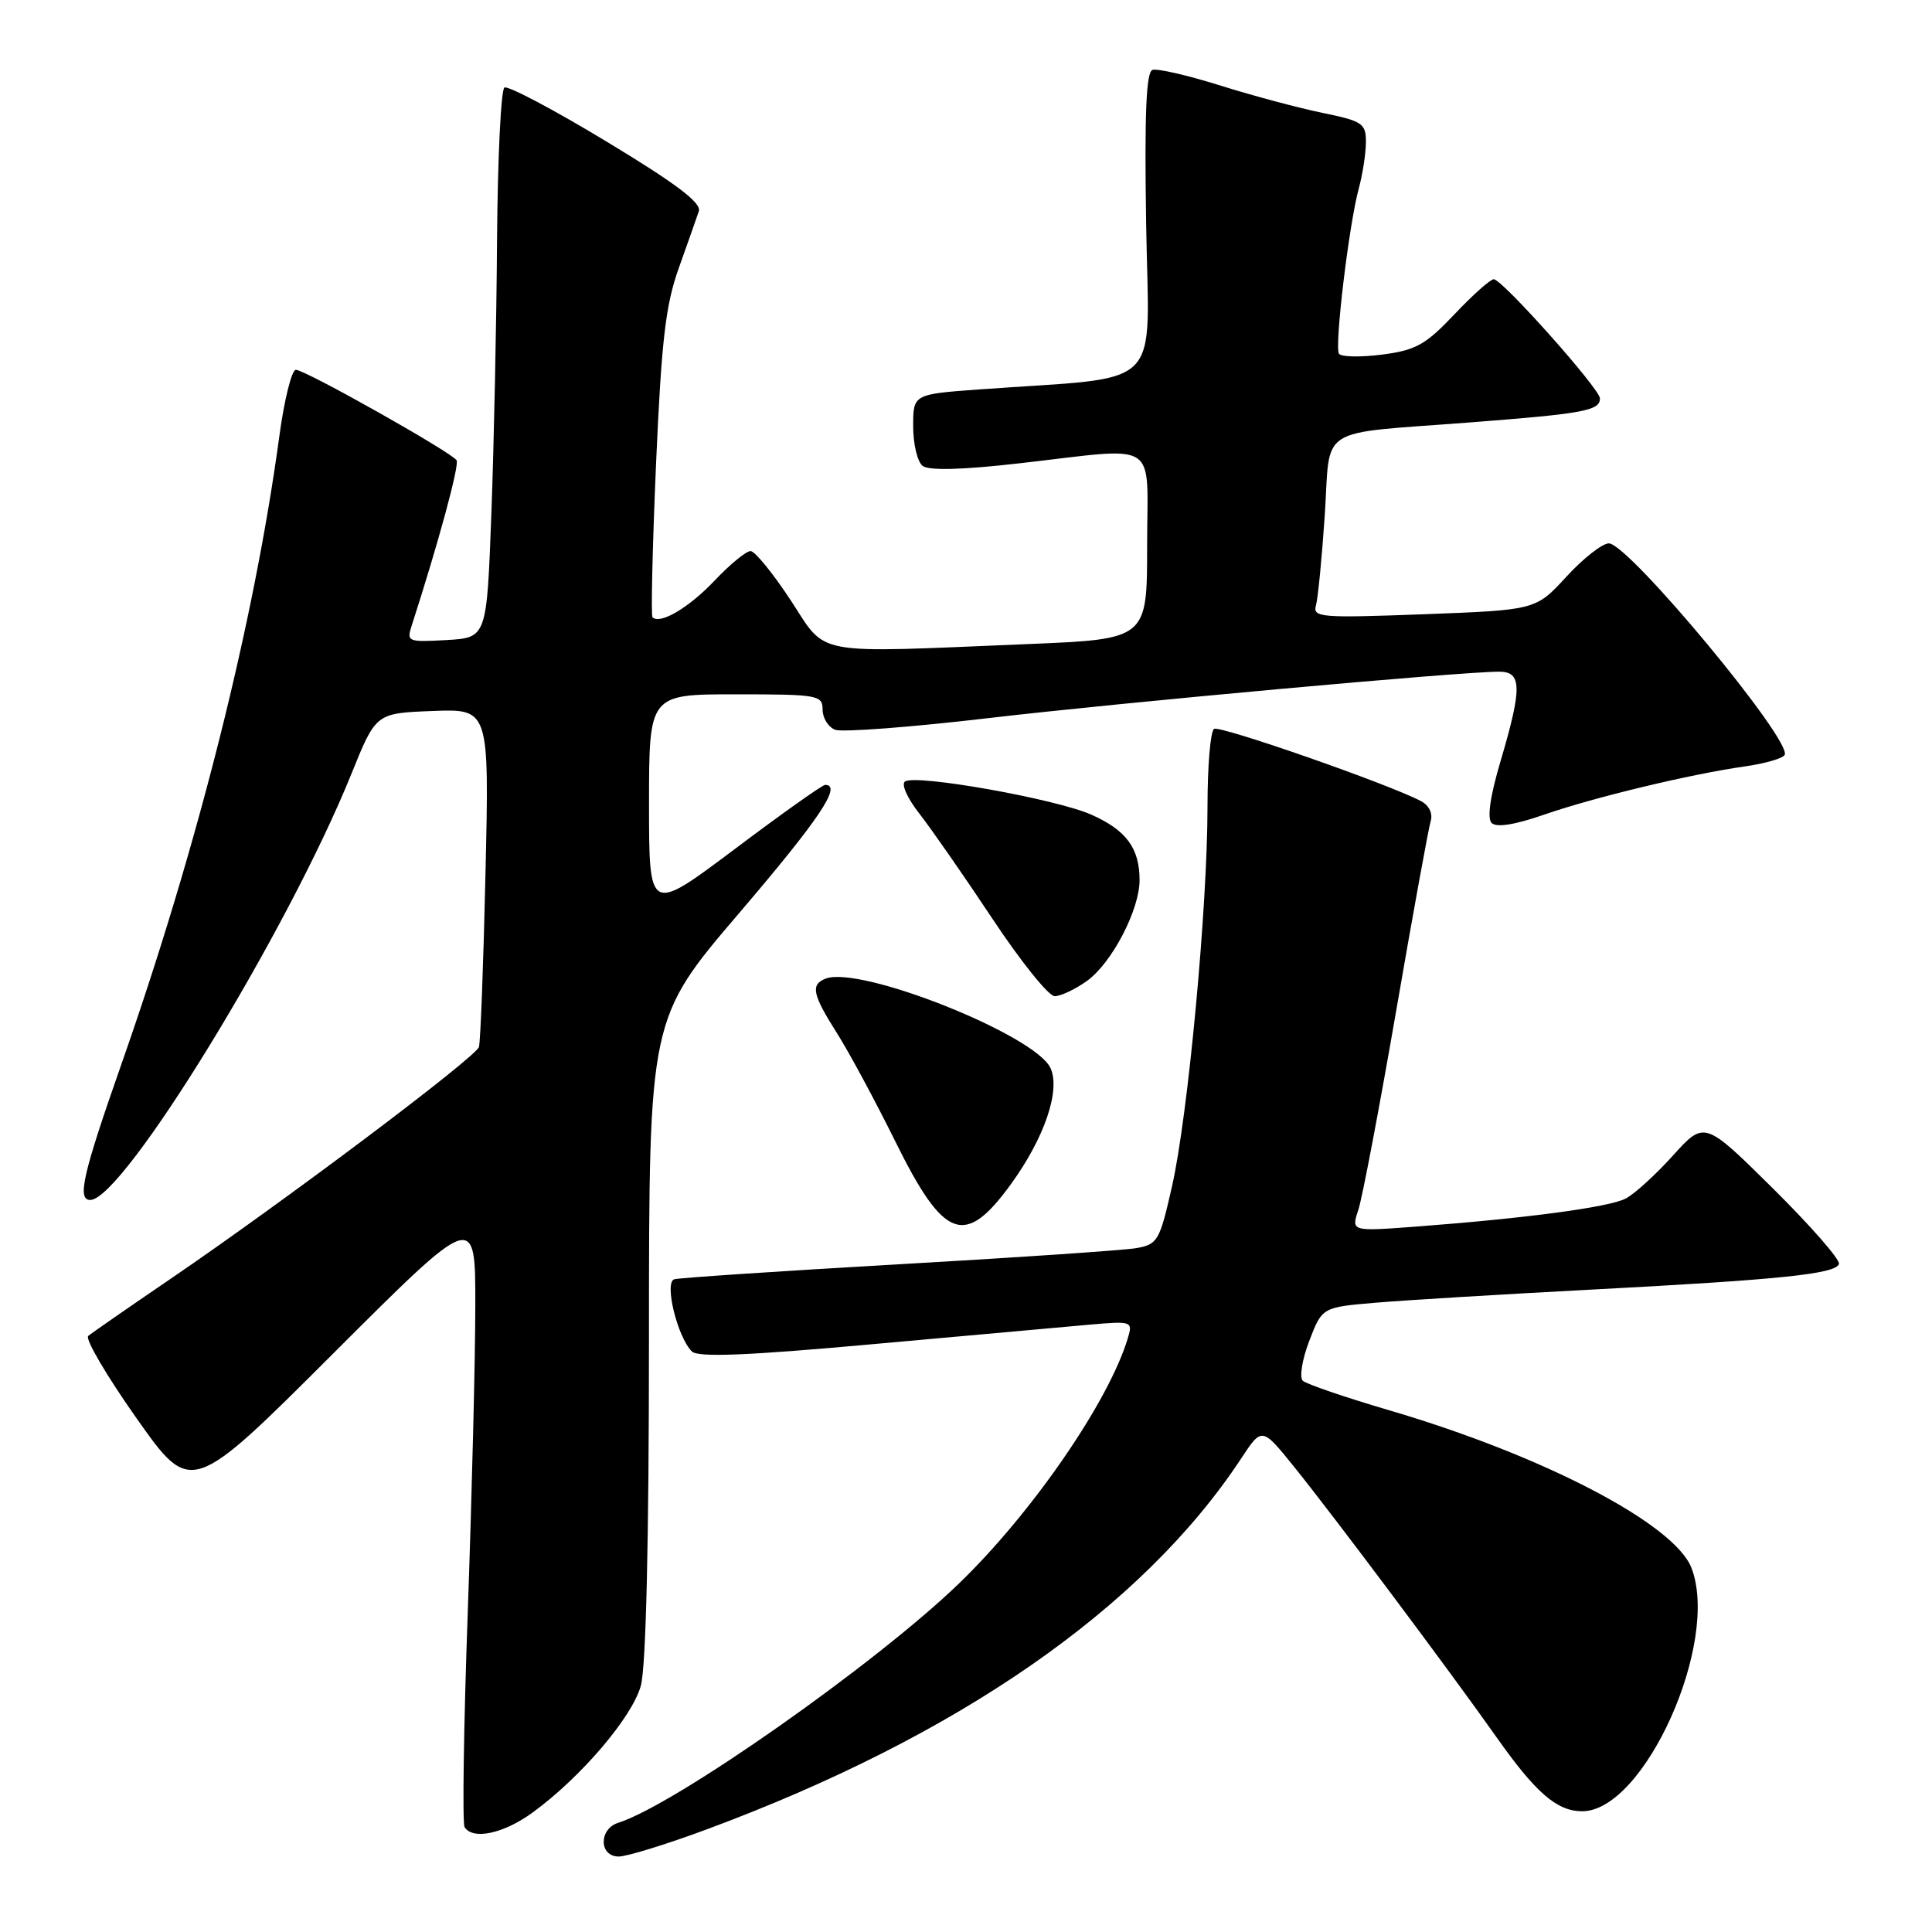 <?xml version="1.0" encoding="UTF-8" standalone="no"?>
<!DOCTYPE svg PUBLIC "-//W3C//DTD SVG 1.1//EN" "http://www.w3.org/Graphics/SVG/1.1/DTD/svg11.dtd" >
<svg xmlns="http://www.w3.org/2000/svg" xmlns:xlink="http://www.w3.org/1999/xlink" version="1.1" viewBox="0 0 256 256">
 <g >
 <path fill="currentColor"
d=" M 93.73 242.37 C 127.01 230.01 151.37 213.10 164.44 193.29 C 167.21 189.08 167.21 189.08 171.42 194.29 C 176.66 200.78 191.99 221.26 198.31 230.21 C 203.51 237.58 206.31 240.00 209.65 240.00 C 217.89 240.00 227.95 217.58 224.12 207.74 C 221.85 201.92 204.47 192.86 184.08 186.87 C 178.26 185.16 173.11 183.40 172.63 182.96 C 172.16 182.52 172.53 180.17 173.48 177.69 C 175.19 173.22 175.19 173.22 182.34 172.61 C 186.28 172.28 198.95 171.51 210.50 170.90 C 236.02 169.56 243.23 168.81 243.67 167.48 C 243.86 166.93 239.92 162.43 234.93 157.48 C 225.85 148.50 225.85 148.50 221.67 153.12 C 219.38 155.66 216.56 158.23 215.40 158.82 C 213.19 159.96 202.33 161.42 187.77 162.52 C 179.04 163.18 179.04 163.18 179.98 160.34 C 180.50 158.78 182.75 146.93 184.99 134.00 C 187.22 121.07 189.29 109.74 189.57 108.81 C 189.88 107.81 189.37 106.73 188.30 106.16 C 184.14 103.94 161.66 96.09 160.87 96.58 C 160.39 96.88 160.00 101.51 160.00 106.87 C 160.00 120.19 157.42 147.83 155.30 157.18 C 153.66 164.45 153.40 164.89 150.53 165.39 C 148.86 165.67 134.68 166.64 119.00 167.53 C 103.32 168.43 89.98 169.32 89.34 169.51 C 87.99 169.93 89.76 177.16 91.67 179.07 C 92.48 179.88 98.90 179.63 115.64 178.11 C 128.21 176.97 141.12 175.81 144.31 175.53 C 149.97 175.03 150.11 175.08 149.46 177.26 C 146.98 185.62 136.79 200.44 127.06 209.83 C 116.00 220.50 89.47 239.13 81.92 241.53 C 79.32 242.35 79.37 246.00 81.98 246.00 C 83.06 246.00 88.35 244.37 93.73 242.37 Z  M 70.60 240.15 C 76.98 235.49 83.75 227.56 84.91 223.38 C 85.60 220.89 85.99 204.36 85.99 177.23 C 86.00 134.96 86.00 134.96 98.00 120.92 C 108.58 108.53 111.62 104.00 109.34 104.00 C 108.97 104.00 103.57 107.83 97.34 112.52 C 86.00 121.03 86.00 121.03 86.00 106.52 C 86.00 92.00 86.00 92.00 97.50 92.00 C 108.39 92.00 109.00 92.11 109.00 94.03 C 109.00 95.15 109.75 96.35 110.67 96.70 C 111.58 97.05 120.70 96.36 130.92 95.16 C 148.46 93.10 193.54 89.00 198.65 89.00 C 201.67 89.00 201.70 91.15 198.85 100.79 C 197.45 105.50 197.03 108.43 197.65 109.05 C 198.28 109.68 200.73 109.29 204.56 107.96 C 211.21 105.65 224.06 102.56 231.23 101.55 C 233.83 101.18 236.19 100.51 236.47 100.04 C 237.58 98.24 215.79 72.00 213.18 72.00 C 212.32 72.00 209.78 73.99 207.55 76.42 C 203.50 80.83 203.50 80.83 188.69 81.39 C 175.00 81.90 173.92 81.82 174.37 80.22 C 174.64 79.28 175.16 73.88 175.54 68.24 C 176.33 56.21 174.21 57.56 194.84 55.97 C 209.87 54.81 212.00 54.42 212.00 52.79 C 212.00 51.54 199.05 37.00 197.93 37.00 C 197.48 37.00 195.13 39.10 192.71 41.66 C 188.89 45.69 187.61 46.41 183.10 46.99 C 180.24 47.35 177.69 47.30 177.42 46.87 C 176.81 45.89 178.75 29.73 180.04 25.00 C 180.56 23.07 180.99 20.29 180.99 18.82 C 181.00 16.36 180.53 16.04 175.25 14.96 C 172.09 14.31 165.98 12.68 161.69 11.33 C 157.39 9.98 153.35 9.05 152.71 9.26 C 151.87 9.54 151.64 15.11 151.87 29.71 C 152.22 52.23 154.69 49.79 129.75 51.60 C 121.00 52.24 121.00 52.24 121.00 56.50 C 121.00 58.84 121.56 61.19 122.25 61.73 C 123.07 62.37 127.47 62.26 135.00 61.40 C 153.96 59.25 152.00 57.99 152.00 72.34 C 152.00 84.69 152.00 84.69 136.25 85.34 C 107.21 86.54 109.67 87.00 104.76 79.52 C 102.42 75.96 100.03 73.03 99.46 73.02 C 98.88 73.01 96.73 74.77 94.68 76.94 C 91.28 80.53 87.45 82.79 86.46 81.79 C 86.24 81.58 86.46 72.42 86.93 61.45 C 87.65 45.09 88.19 40.42 89.95 35.50 C 91.13 32.20 92.32 28.81 92.60 27.98 C 92.97 26.88 89.56 24.31 80.39 18.77 C 73.40 14.54 67.30 11.32 66.84 11.60 C 66.38 11.89 65.94 20.98 65.86 31.81 C 65.79 42.64 65.45 58.92 65.11 68.00 C 64.50 84.50 64.50 84.50 59.17 84.81 C 53.99 85.10 53.85 85.04 54.58 82.81 C 58.10 71.91 60.89 61.63 60.50 60.99 C 59.84 59.93 40.44 49.00 39.20 49.00 C 38.66 49.00 37.67 52.94 37.02 57.75 C 33.68 82.43 26.21 112.15 16.09 141.00 C 10.97 155.58 10.19 159.00 11.96 159.00 C 16.32 159.00 38.17 123.34 46.58 102.50 C 49.81 94.50 49.81 94.50 57.32 94.21 C 64.83 93.92 64.83 93.92 64.33 115.71 C 64.06 127.69 63.67 138.05 63.46 138.73 C 63.03 140.12 37.60 159.24 22.50 169.52 C 17.00 173.27 12.14 176.64 11.69 177.02 C 11.25 177.40 14.13 182.31 18.10 187.94 C 25.32 198.16 25.32 198.16 44.16 179.34 C 63.00 160.52 63.00 160.52 62.98 173.01 C 62.98 179.88 62.53 198.03 61.99 213.35 C 61.44 228.66 61.25 241.60 61.56 242.10 C 62.64 243.85 66.75 242.97 70.60 240.15 Z  M 133.98 156.87 C 138.40 150.76 140.54 144.48 139.20 141.53 C 137.20 137.15 114.00 127.91 109.41 129.67 C 107.37 130.46 107.64 131.76 110.91 136.91 C 112.51 139.44 115.97 145.86 118.60 151.18 C 125.09 164.32 127.84 165.34 133.98 156.87 Z  M 144.01 129.99 C 147.30 127.65 151.00 120.57 151.00 116.62 C 151.00 112.39 149.23 109.99 144.59 107.94 C 139.90 105.86 121.49 102.58 119.93 103.54 C 119.38 103.88 120.20 105.74 121.83 107.82 C 123.41 109.85 127.77 116.11 131.51 121.75 C 135.25 127.39 138.95 132.00 139.75 132.00 C 140.54 132.00 142.46 131.10 144.01 129.99 Z "/>
</g>
</svg>